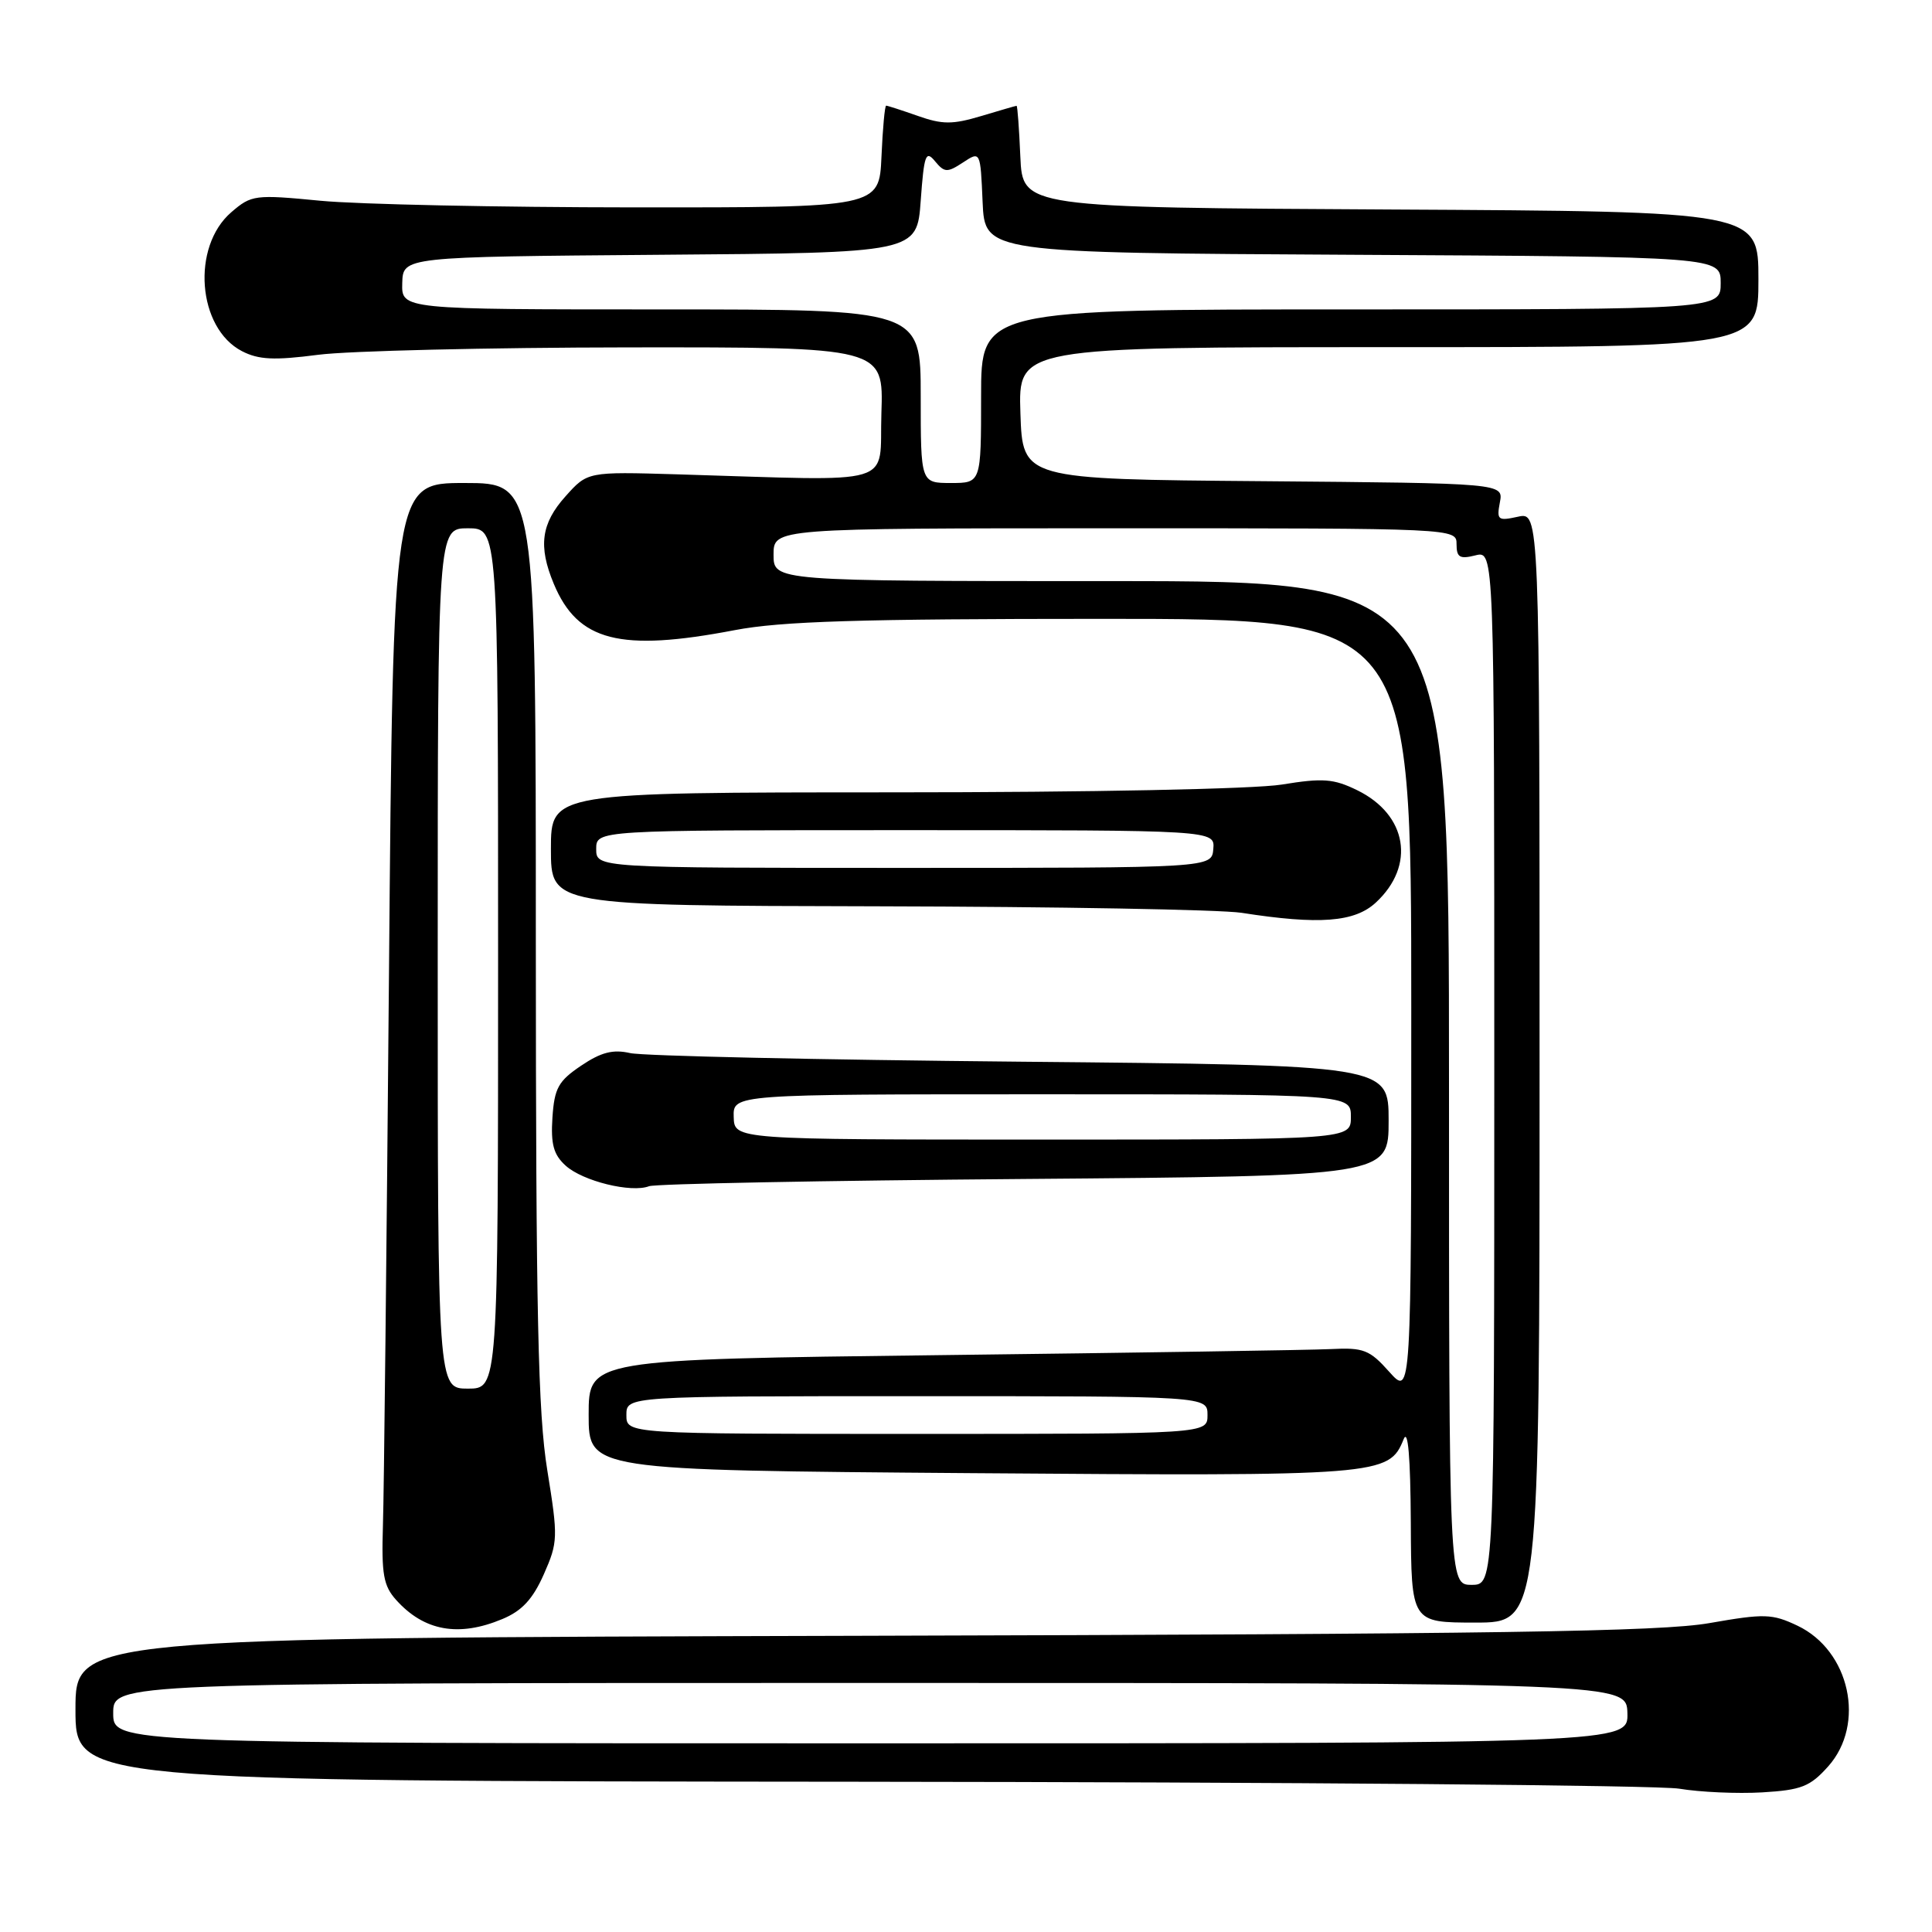 <?xml version="1.0" encoding="UTF-8" standalone="no"?>
<!DOCTYPE svg PUBLIC "-//W3C//DTD SVG 1.1//EN" "http://www.w3.org/Graphics/SVG/1.1/DTD/svg11.dtd" >
<svg xmlns="http://www.w3.org/2000/svg" xmlns:xlink="http://www.w3.org/1999/xlink" version="1.1" viewBox="0 0 256 256">
 <g >
 <path fill="currentColor"
d=" M 242.24 234.06 C 247.25 228.45 245.12 218.71 238.17 215.41 C 234.81 213.82 233.81 213.79 226.50 215.07 C 220.05 216.20 198.35 216.53 114.25 216.75 C 10.00 217.03 10.00 217.03 10.00 226.51 C 10.00 236.00 10.00 236.00 113.75 236.09 C 170.81 236.14 219.75 236.55 222.50 237.01 C 225.25 237.47 230.20 237.69 233.49 237.50 C 238.70 237.19 239.84 236.74 242.24 234.06 Z  M 66.57 214.53 C 69.16 213.45 70.60 211.90 72.06 208.60 C 73.94 204.34 73.96 203.73 72.52 194.82 C 71.29 187.24 71.01 174.17 71.00 124.75 C 71.00 64.00 71.00 64.00 61.55 64.00 C 52.09 64.00 52.09 64.00 51.54 129.25 C 51.23 165.14 50.88 197.94 50.74 202.15 C 50.54 208.60 50.81 210.14 52.50 212.01 C 56.20 216.13 60.79 216.95 66.57 214.53 Z  M 204.00 141.42 C 204.00 67.84 204.00 67.84 201.13 68.47 C 198.48 69.05 198.30 68.91 198.74 66.57 C 199.23 64.03 199.23 64.03 167.36 63.76 C 135.50 63.50 135.50 63.50 135.21 54.75 C 134.92 46.00 134.92 46.00 183.96 46.00 C 233.00 46.00 233.00 46.00 233.00 37.01 C 233.00 28.02 233.00 28.02 184.25 27.76 C 135.50 27.50 135.50 27.50 135.20 20.75 C 135.04 17.04 134.82 14.01 134.70 14.02 C 134.59 14.02 132.47 14.64 130.00 15.38 C 126.22 16.51 124.88 16.51 121.62 15.36 C 119.49 14.61 117.60 14.00 117.42 14.00 C 117.24 14.00 116.96 17.04 116.80 20.75 C 116.50 27.50 116.50 27.50 84.00 27.48 C 66.12 27.47 47.43 27.08 42.46 26.60 C 33.76 25.76 33.32 25.82 30.65 28.12 C 25.33 32.70 26.15 43.47 32.06 46.53 C 34.27 47.67 36.32 47.77 42.17 47.01 C 46.20 46.49 64.71 46.05 83.29 46.03 C 117.08 46.00 117.08 46.00 116.79 54.75 C 116.46 64.61 119.44 63.73 89.68 62.85 C 77.85 62.50 77.85 62.50 74.93 65.77 C 71.70 69.37 71.30 72.38 73.38 77.36 C 76.56 84.98 82.14 86.41 97.34 83.50 C 103.51 82.32 113.87 82.00 146.09 82.00 C 187.00 82.00 187.00 82.00 187.00 133.52 C 187.00 185.03 187.00 185.03 184.09 181.78 C 181.48 178.85 180.68 178.54 176.34 178.76 C 173.68 178.89 150.46 179.25 124.75 179.56 C 78.00 180.13 78.00 180.13 78.00 187.47 C 78.00 194.81 78.00 194.81 128.75 195.20 C 183.06 195.61 184.04 195.53 185.99 190.70 C 186.57 189.25 186.89 193.02 186.94 201.75 C 187.00 215.00 187.00 215.00 195.50 215.00 C 204.00 215.00 204.00 215.00 204.00 141.42 Z  M 135.75 156.22 C 184.00 155.83 184.00 155.83 184.00 148.49 C 184.00 141.14 184.00 141.14 135.25 140.68 C 108.44 140.43 85.15 139.92 83.50 139.54 C 81.23 139.02 79.65 139.42 77.00 141.21 C 73.98 143.24 73.46 144.19 73.20 148.09 C 72.97 151.62 73.35 153.01 74.96 154.46 C 77.22 156.51 83.65 158.09 86.00 157.18 C 86.83 156.86 109.21 156.43 135.75 156.22 Z  M 182.31 119.59 C 187.60 114.69 186.48 107.96 179.84 104.71 C 176.71 103.18 175.29 103.07 169.84 103.96 C 166.17 104.55 144.47 104.99 118.25 104.99 C 73.00 105.00 73.00 105.00 73.00 112.50 C 73.00 120.00 73.00 120.00 116.25 120.09 C 140.04 120.14 161.75 120.53 164.50 120.95 C 174.80 122.56 179.50 122.20 182.31 119.59 Z  M 15.00 227.00 C 15.00 223.00 15.00 223.00 115.27 223.00 C 215.53 223.00 215.53 223.00 215.64 227.00 C 215.74 231.00 215.74 231.00 115.37 231.00 C 15.00 231.00 15.00 231.00 15.00 227.00 Z  M 58.00 127.00 C 58.00 70.00 58.00 70.00 62.00 70.00 C 66.00 70.00 66.00 70.00 66.00 127.00 C 66.00 184.00 66.00 184.00 62.00 184.00 C 58.00 184.00 58.00 184.00 58.00 127.00 Z  M 192.00 143.50 C 192.00 77.00 192.00 77.00 147.25 77.00 C 102.50 77.00 102.50 77.00 102.50 73.50 C 102.50 70.00 102.50 70.00 147.75 70.00 C 193.00 70.00 193.00 70.00 193.00 72.11 C 193.00 73.86 193.43 74.11 195.50 73.59 C 198.00 72.96 198.00 72.96 198.00 141.48 C 198.00 210.00 198.00 210.00 195.00 210.00 C 192.00 210.00 192.00 210.00 192.00 143.50 Z  M 83.00 187.50 C 83.00 185.00 83.00 185.00 121.50 185.00 C 160.00 185.00 160.00 185.00 160.00 187.50 C 160.00 190.00 160.00 190.00 121.50 190.00 C 83.00 190.00 83.00 190.00 83.00 187.50 Z  M 122.00 52.50 C 122.00 41.00 122.00 41.00 87.60 41.00 C 53.20 41.00 53.20 41.00 53.30 37.51 C 53.40 34.03 53.40 34.03 87.45 33.76 C 121.50 33.50 121.50 33.50 122.00 26.59 C 122.44 20.50 122.67 19.87 123.89 21.36 C 125.15 22.88 125.51 22.90 127.60 21.53 C 129.91 20.01 129.91 20.01 130.20 26.76 C 130.50 33.50 130.50 33.50 179.25 33.76 C 228.00 34.02 228.00 34.02 228.00 37.51 C 228.00 41.00 228.00 41.00 179.00 41.00 C 130.00 41.00 130.00 41.00 130.00 52.50 C 130.00 64.00 130.00 64.00 126.00 64.00 C 122.00 64.00 122.00 64.00 122.00 52.50 Z  M 97.22 148.00 C 97.13 145.00 97.13 145.00 138.07 145.00 C 179.00 145.00 179.00 145.00 179.00 148.00 C 179.00 151.00 179.00 151.00 138.15 151.00 C 97.30 151.00 97.30 151.00 97.22 148.00 Z  M 79.00 112.50 C 79.00 110.00 79.00 110.00 119.99 110.00 C 160.98 110.00 160.98 110.00 160.77 112.50 C 160.56 115.00 160.56 115.00 119.78 115.00 C 79.00 115.00 79.00 115.00 79.00 112.50 Z "/>
</g>
</svg>